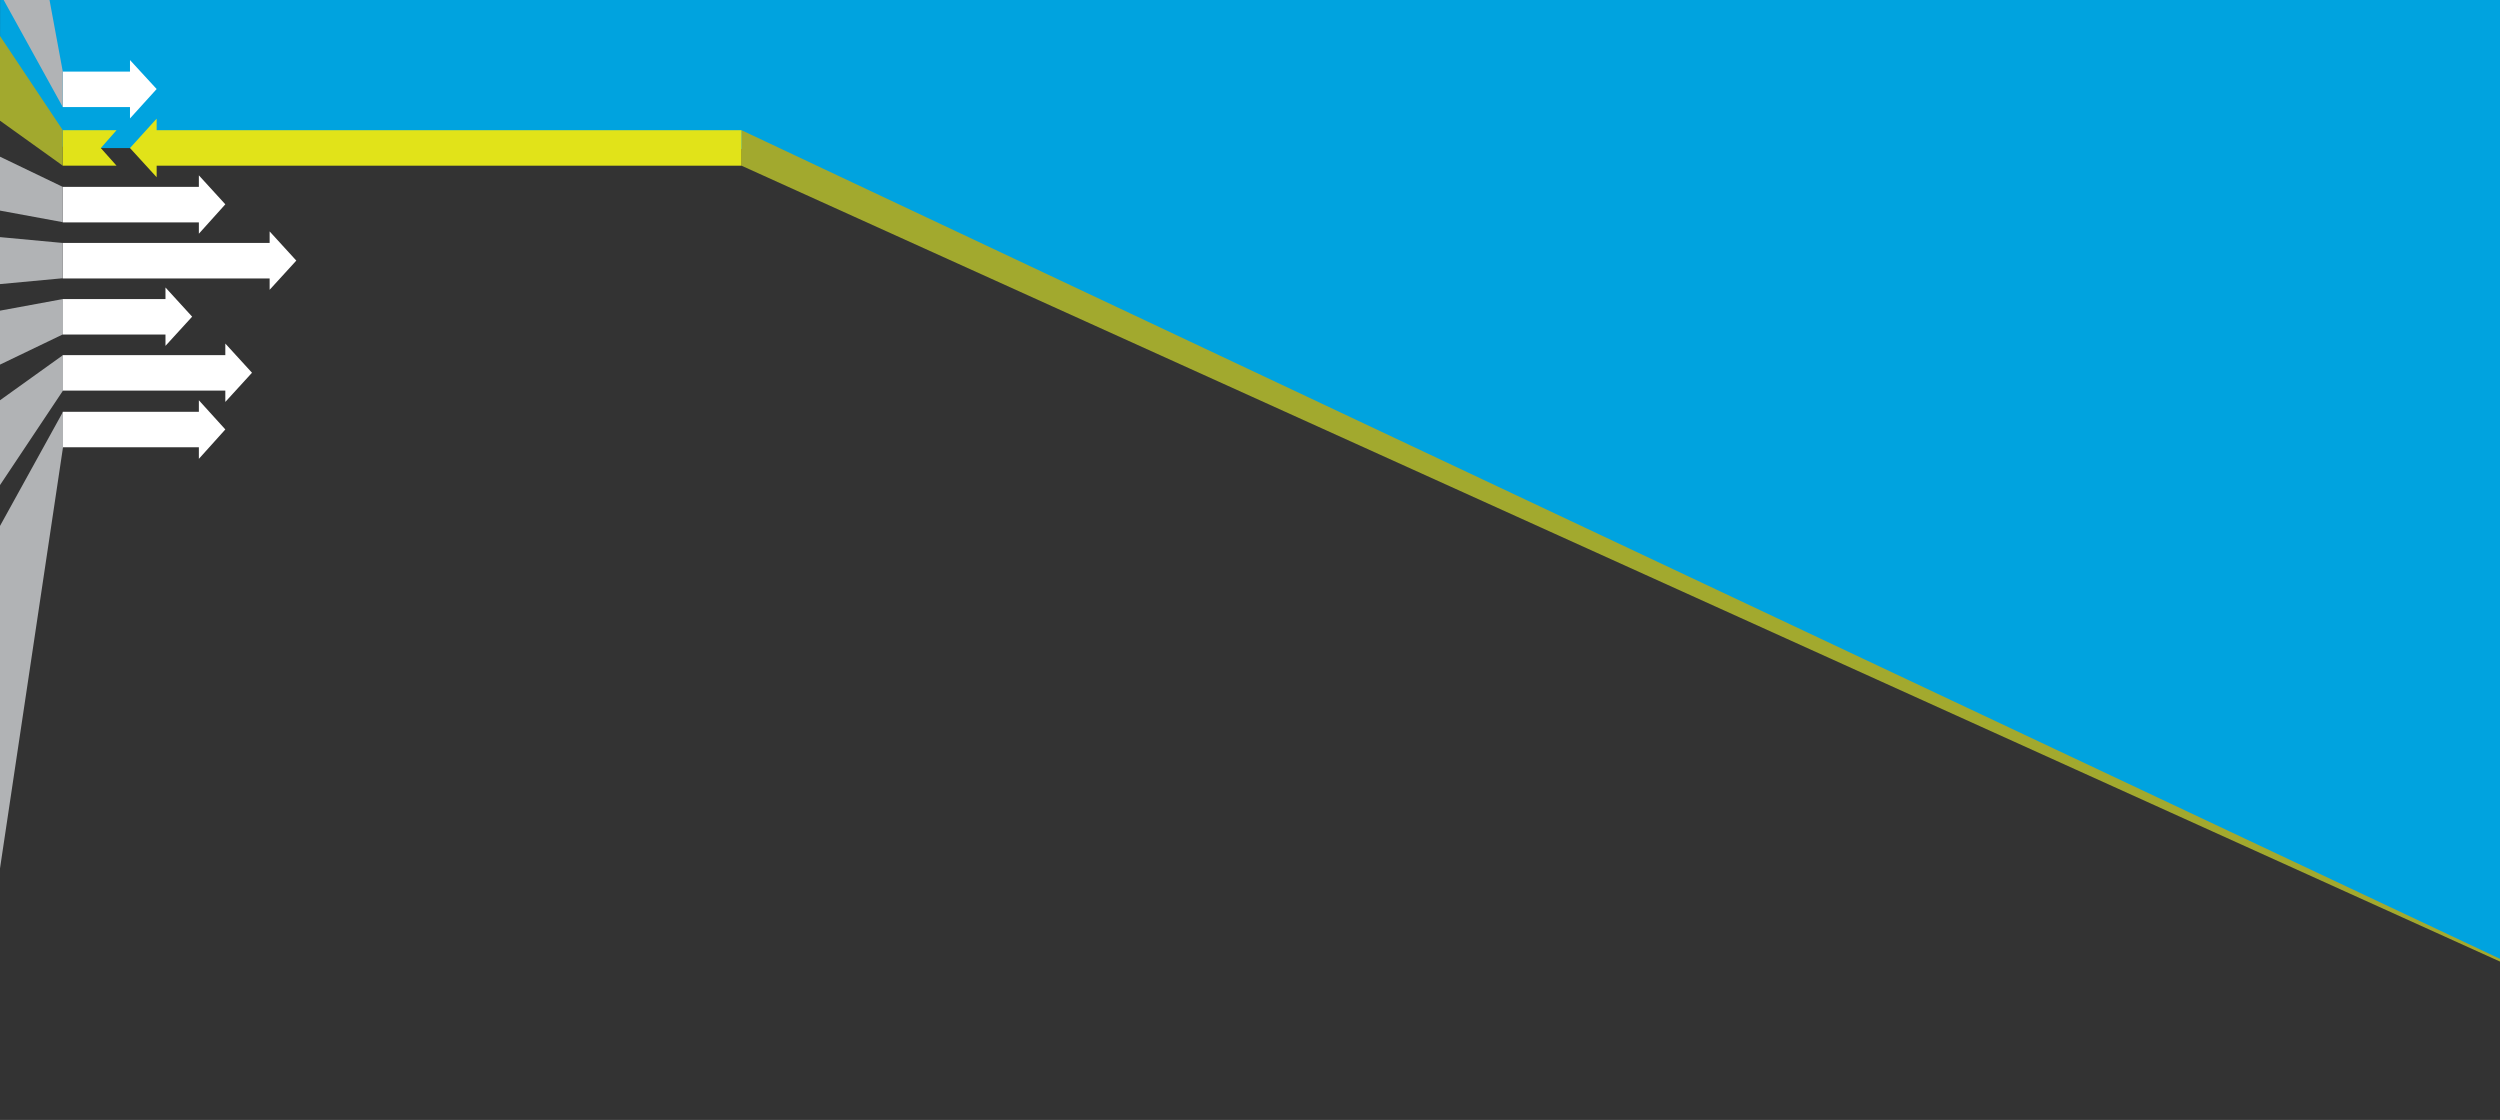 <?xml version="1.0" encoding="utf-8"?>
<!DOCTYPE svg PUBLIC "-//W3C//DTD SVG 1.1//EN" "http://www.w3.org/Graphics/SVG/1.1/DTD/svg11.dtd">
<svg version="1.1" id="Layer_1" xmlns="http://www.w3.org/2000/svg" xmlns:xlink="http://www.w3.org/1999/xlink" x="0px" y="0px"
	 viewBox="0 0 1190.5 533.3" style="enable-background:new 0 0 1190.5 533.3;" xml:space="preserve">
<style type="text/css">
	.st0{fill:#333333;}
	.st1{fill:#00A3DF;}
	.st2{fill:#FFFFFF;}
	.st3{fill:#A2A92E;}
	.st4{fill:#E1E319;}
	.st5{clip-path:url(#SVGID_2_);}
	.st6{fill:#B1B3B5;}
	.st7{clip-path:url(#SVGID_4_);}
</style>
<rect y="-7.8" class="st0" width="1190.6" height="541.1"/>
<polygon class="st1" points="1190.6,-90.3 0.1,-90.3 0,50.8 25.5,69.7 48,70.5 353.1,70.9 1190.6,456.9 "/>
<polygon class="st2" points="94.7,190.6 94.7,196.1 29.9,196.1 29.9,213 94.7,213 94.7,218.5 94.7,218.5 107.3,204.5 "/>
<polygon class="st2" points="94.7,83.5 94.7,89 29.9,89 29.9,105.9 94.7,105.9 94.7,111.4 94.7,111.3 107.3,97.3 "/>
<polygon class="st2" points="107.3,163.6 107.3,169.1 29.9,169.1 29.9,186 107.3,186 107.3,191.5 107.3,191.4 120,177.5 "/>
<polygon class="st2" points="61.9,28.6 61.9,34.1 29.9,34.1 29.9,51 61.9,51 61.9,56.5 61.9,56.4 74.6,42.4 "/>
<polygon class="st2" points="78.8,136.9 78.8,142.4 29.9,142.4 29.9,159.3 78.8,159.3 78.8,164.8 78.8,164.7 91.5,150.8 "/>
<polygon class="st2" points="128.4,132.6 29.9,132.6 29.9,115.7 128.4,115.7 128.4,110.2 141.1,124.1 128.4,138 128.4,138.1 "/>
<polygon class="st3" points="353.1,62 353.1,78.9 1190.5,457.9 1190.5,456.6 "/>
<rect x="71.2" y="62" class="st4" width="281.9" height="16.9"/>
<polyline class="st4" points="74.5,56.6 61.9,70.5 74.6,84.4 74.6,56.5 "/>
<polygon class="st4" points="55.5,78.9 29.9,78.9 29.9,62 55.5,62 48,70.5 "/>
<g>
	<g>
		<defs>
			<polyline id="SVGID_1_" points="502,-57.7 502,488.9 0,488.9 0,-58.3"/>
		</defs>
		<clipPath id="SVGID_2_">
			<use xlink:href="#SVGID_1_" style="overflow:visible;"/>
		</clipPath>
		<g class="st5">
			<path class="st6" d="M-22.6,206.8L30,169.1V186l-52.6,78.9L-22.6,206.8L-22.6,206.8z M-22.6,564.6L30,213v-16.9l-52.6,95.3
				L-22.6,564.6L-22.6,564.6z M29.9,34.1l-52.6-284v205.6L29.9,51V34.1z M29.9,115.7l-52.6-4.9v26.6l52.6-4.9V115.7L29.9,115.7z
				 M-22.6,152.1v32.4L30,159.2v-16.8L-22.6,152.1z M29.9,89l-52.6-25.3v32.4l52.6,9.7V89z"/>
		</g>
	</g>
</g>
<g>
	<g>
		<defs>
			<polyline id="SVGID_3_" points="502,488.9 0,488.9 0,-58.3"/>
		</defs>
		<clipPath id="SVGID_4_">
			<use xlink:href="#SVGID_3_" style="overflow:visible;"/>
		</clipPath>
		<g class="st7">
			<polygon class="st3" points="29.9,62 -22.7,-16.9 -22.7,41.2 29.9,78.9"/>
		</g>
	</g>
</g>
</svg>
